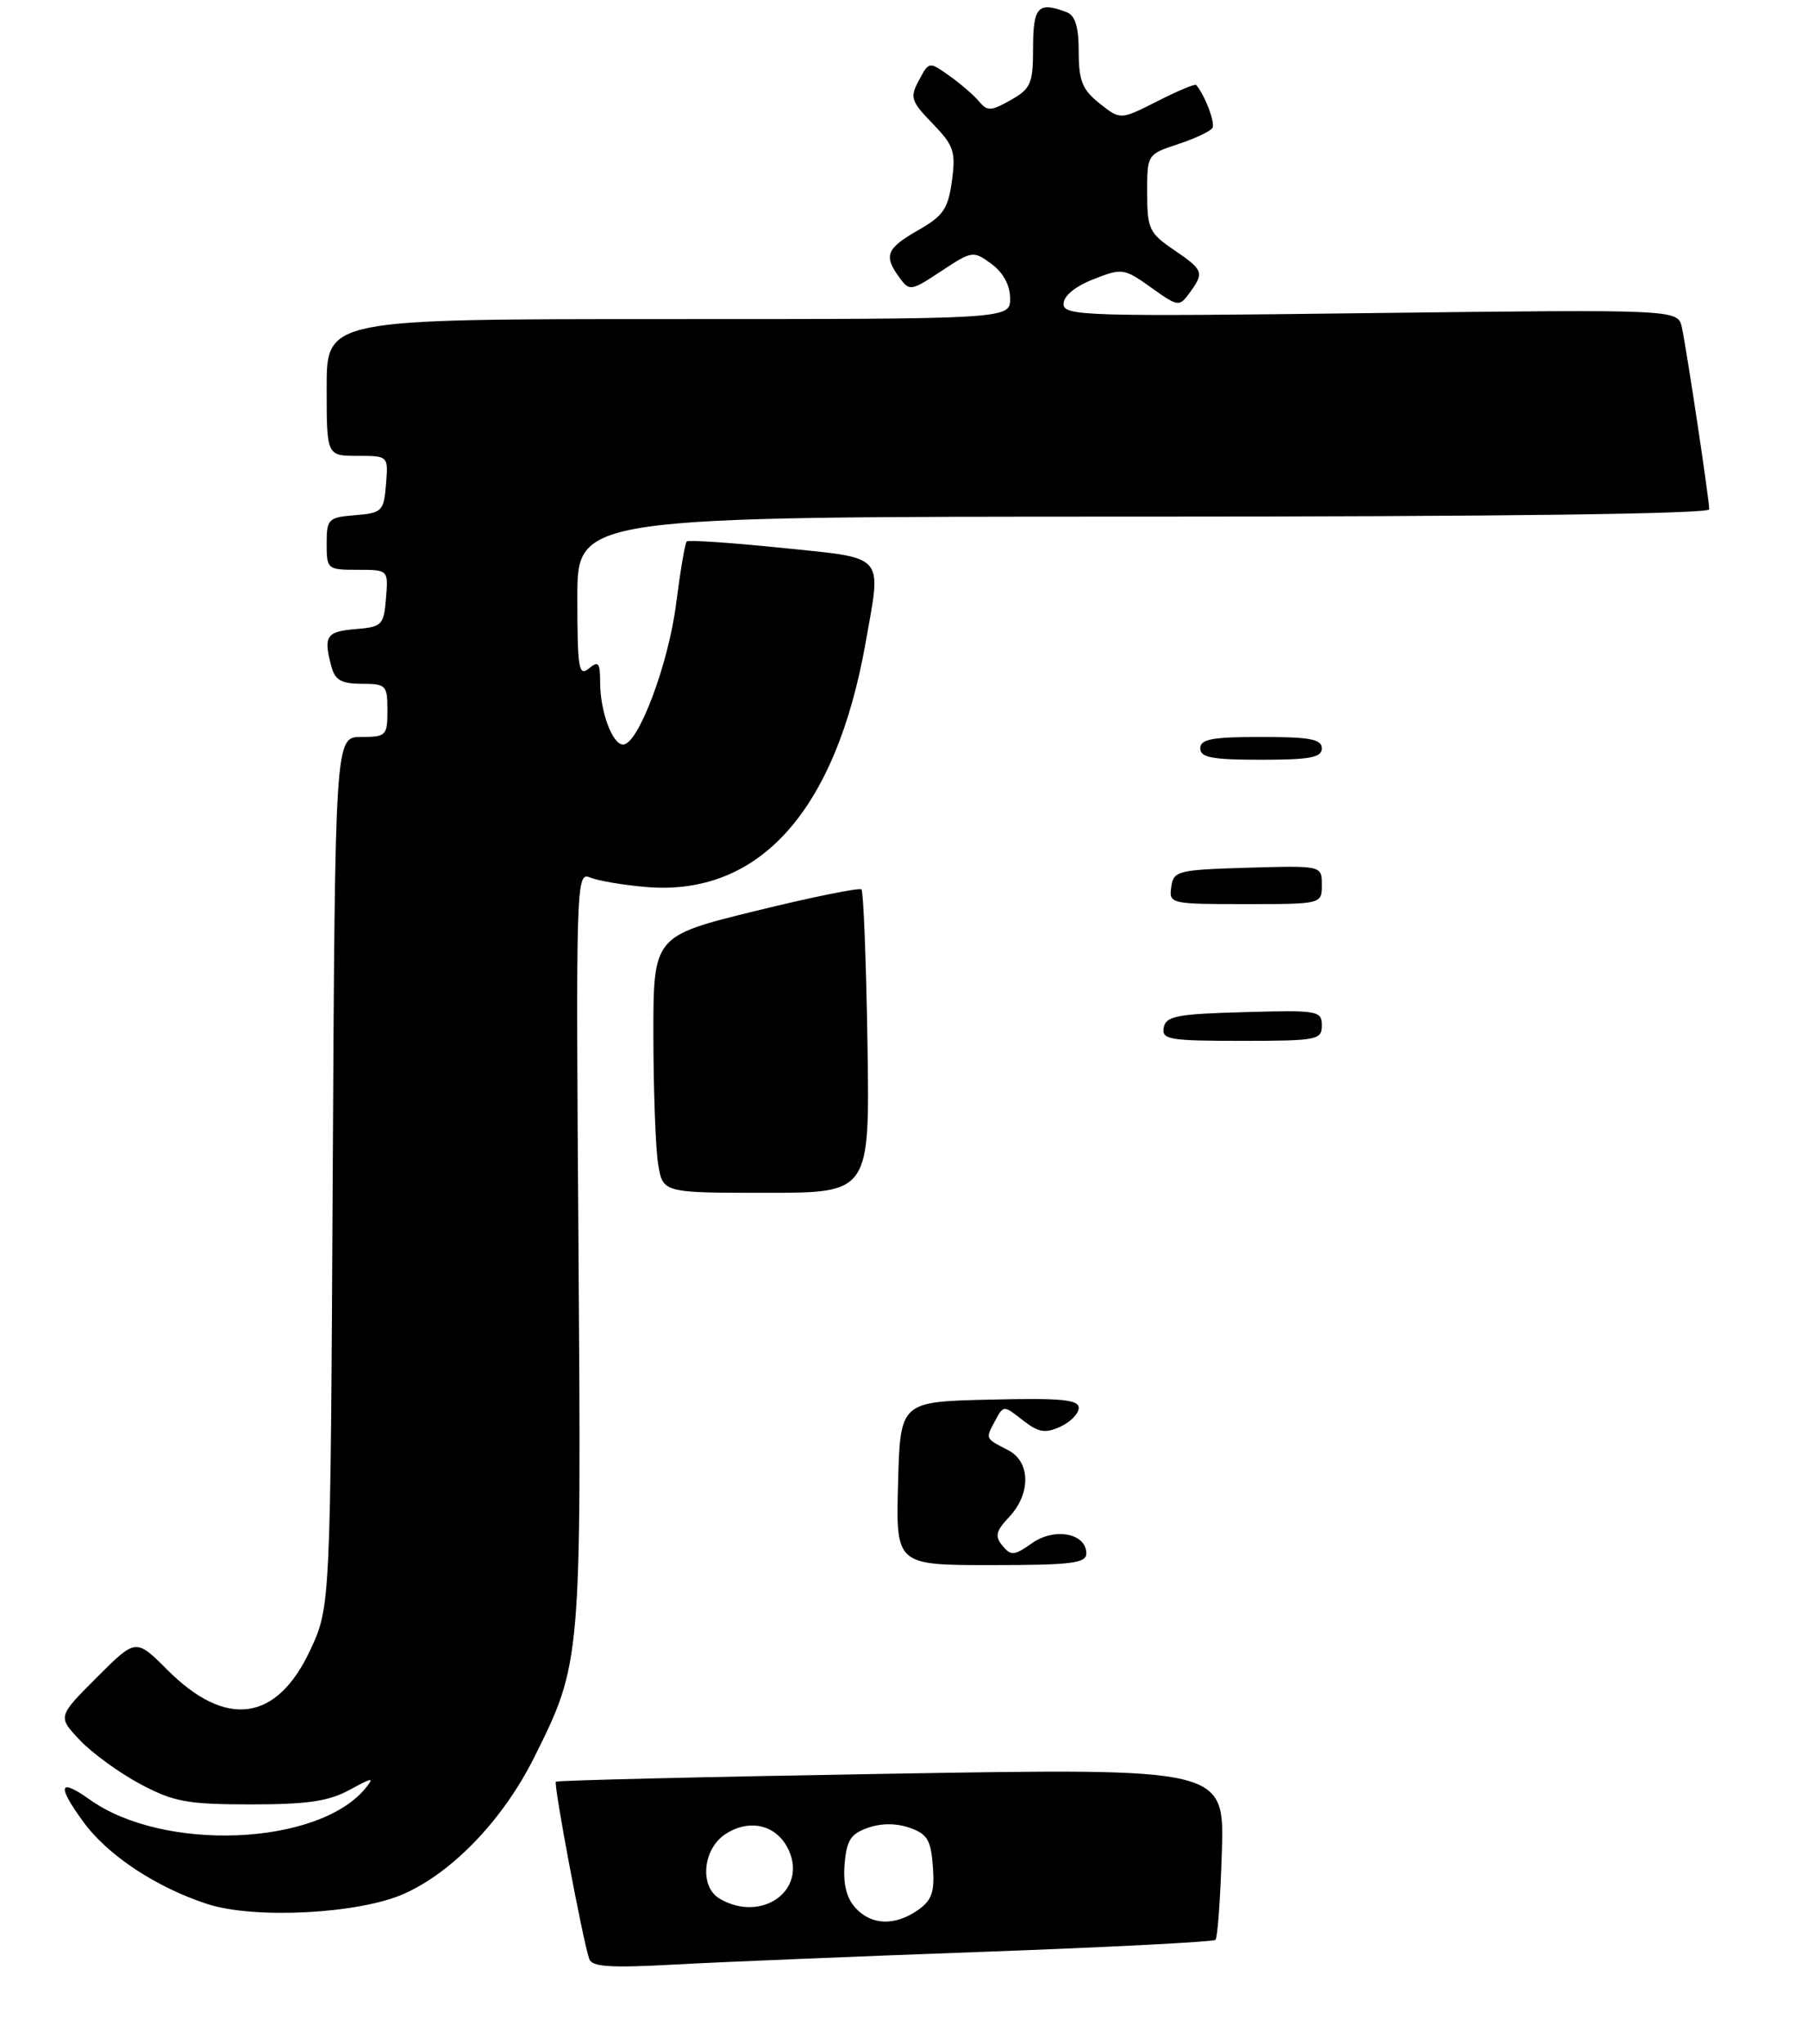 <?xml version="1.0" encoding="UTF-8" standalone="no"?>
<!DOCTYPE svg PUBLIC "-//W3C//DTD SVG 1.1//EN" "http://www.w3.org/Graphics/SVG/1.1/DTD/svg11.dtd" >
<svg xmlns="http://www.w3.org/2000/svg" xmlns:xlink="http://www.w3.org/1999/xlink" version="1.1" viewBox="0 0 238 269">
 <g >
 <path fill="currentColor"
d=" M 129.50 256.90 C 146.00 256.30 159.72 255.59 160.00 255.33 C 160.28 255.06 160.65 249.86 160.84 243.78 C 161.18 232.72 161.18 232.72 117.34 233.46 C 93.23 233.86 73.35 234.34 73.17 234.51 C 72.85 234.82 76.68 255.22 77.56 257.83 C 77.91 258.89 80.28 259.04 88.75 258.58 C 94.66 258.25 113.00 257.50 129.50 256.90 Z  M 53.20 249.26 C 59.65 246.37 66.24 239.47 70.31 231.33 C 76.51 218.92 76.54 218.64 76.15 164.10 C 75.80 116.30 75.85 114.73 77.65 115.49 C 78.67 115.92 82.00 116.49 85.07 116.75 C 99.93 118.00 110.02 106.75 113.95 84.57 C 116.04 72.74 116.75 73.54 102.90 72.11 C 96.25 71.43 90.62 71.05 90.40 71.27 C 90.17 71.49 89.55 75.19 89.00 79.48 C 88.00 87.40 84.01 98.00 82.03 98.00 C 80.61 98.00 79.00 93.65 79.00 89.81 C 79.00 87.21 78.78 86.94 77.50 88.00 C 76.18 89.09 76.00 87.95 76.00 78.62 C 76.00 68.00 76.00 68.00 150.50 68.00 C 197.43 68.00 225.00 67.64 225.00 67.04 C 225.00 65.76 222.05 46.15 221.40 43.11 C 220.89 40.72 220.89 40.72 180.45 41.21 C 142.82 41.68 140.00 41.59 140.00 40.01 C 140.00 38.95 141.50 37.72 143.92 36.76 C 147.72 35.27 147.95 35.30 151.52 37.84 C 155.10 40.39 155.23 40.41 156.60 38.54 C 158.55 35.86 158.44 35.56 154.51 32.88 C 151.29 30.69 151.01 30.10 151.01 25.41 C 151.00 20.35 151.02 20.31 155.05 18.98 C 157.28 18.25 159.32 17.29 159.60 16.84 C 160.00 16.20 158.64 12.59 157.46 11.18 C 157.32 11.01 155.01 11.97 152.34 13.33 C 147.48 15.79 147.48 15.79 144.74 13.61 C 142.47 11.80 142.00 10.64 142.00 6.82 C 142.00 3.54 141.54 2.04 140.42 1.61 C 136.67 0.17 136.00 0.87 135.99 6.25 C 135.99 11.01 135.71 11.66 133.05 13.17 C 130.48 14.63 129.96 14.66 128.90 13.37 C 128.23 12.57 126.47 11.04 124.99 9.99 C 122.30 8.08 122.30 8.08 120.97 10.56 C 119.75 12.83 119.90 13.30 122.77 16.27 C 125.56 19.16 125.83 19.95 125.31 23.80 C 124.81 27.48 124.17 28.42 120.87 30.30 C 116.67 32.70 116.29 33.65 118.39 36.52 C 119.73 38.36 119.90 38.33 123.91 35.68 C 127.95 33.01 128.11 32.98 130.49 34.72 C 132.04 35.85 132.95 37.51 132.97 39.25 C 133.00 42.00 133.00 42.00 88.00 42.00 C 43.00 42.00 43.00 42.00 43.00 51.00 C 43.00 60.00 43.00 60.00 47.06 60.00 C 51.12 60.00 51.12 60.00 50.81 63.75 C 50.52 67.30 50.30 67.52 46.75 67.81 C 43.20 68.10 43.00 68.31 43.00 71.56 C 43.00 74.92 43.10 75.00 47.06 75.00 C 51.12 75.00 51.12 75.00 50.81 78.75 C 50.52 82.30 50.30 82.52 46.75 82.81 C 42.94 83.13 42.55 83.74 43.63 87.75 C 44.10 89.52 44.95 90.00 47.62 90.00 C 50.82 90.00 51.00 90.19 51.00 93.50 C 51.00 96.82 50.83 97.00 47.55 97.00 C 44.11 97.00 44.11 97.00 43.80 154.25 C 43.50 211.50 43.50 211.50 40.81 217.25 C 36.41 226.62 29.76 227.53 22.03 219.79 C 17.88 215.64 17.88 215.64 12.73 220.80 C 7.58 225.95 7.58 225.95 10.54 229.07 C 12.17 230.78 15.75 233.38 18.50 234.84 C 22.89 237.17 24.65 237.49 33.00 237.50 C 40.46 237.50 43.25 237.09 46.00 235.60 C 49.09 233.91 49.33 233.89 48.07 235.42 C 41.82 242.95 21.52 243.78 11.84 236.88 C 7.75 233.98 7.45 234.95 10.95 239.77 C 14.14 244.17 20.51 248.40 27.29 250.61 C 33.48 252.63 47.28 251.91 53.20 249.26 Z  M 114.19 137.27 C 114.02 126.42 113.66 117.33 113.40 117.07 C 113.14 116.81 106.87 118.08 99.46 119.90 C 86.00 123.21 86.00 123.21 86.01 136.35 C 86.02 143.58 86.30 151.19 86.64 153.25 C 87.26 157.00 87.26 157.00 100.88 157.00 C 114.50 157.00 114.50 157.00 114.19 137.27 Z  M 118.22 195.25 C 118.50 184.50 118.50 184.50 130.25 184.22 C 139.67 183.99 142.00 184.21 142.00 185.31 C 142.00 186.06 140.91 187.18 139.57 187.79 C 137.57 188.70 136.69 188.54 134.62 186.92 C 132.10 184.94 132.10 184.94 130.97 187.05 C 129.71 189.42 129.65 189.29 132.75 190.90 C 135.66 192.42 135.71 196.61 132.85 199.66 C 131.08 201.54 130.93 202.21 131.97 203.46 C 133.08 204.81 133.52 204.77 135.86 203.11 C 138.83 201.02 143.00 201.81 143.00 204.47 C 143.00 205.76 141.06 206.00 130.47 206.00 C 117.93 206.00 117.93 206.00 118.22 195.25 Z  M 153.19 135.25 C 153.48 133.74 154.94 133.46 163.76 133.22 C 173.49 132.94 174.00 133.03 174.00 134.97 C 174.00 136.88 173.39 137.00 163.43 137.00 C 153.90 137.00 152.89 136.83 153.19 135.25 Z  M 154.18 116.75 C 154.48 114.62 155.00 114.49 164.25 114.21 C 174.00 113.93 174.00 113.93 174.00 116.46 C 174.00 119.00 174.00 119.00 163.93 119.00 C 154.06 119.00 153.87 118.96 154.18 116.75 Z  M 158.00 98.50 C 158.00 97.29 159.56 97.00 166.00 97.00 C 172.44 97.00 174.00 97.29 174.00 98.50 C 174.00 99.71 172.44 100.00 166.00 100.00 C 159.56 100.00 158.00 99.71 158.00 98.50 Z  M 112.59 251.10 C 111.43 249.82 110.97 247.94 111.18 245.37 C 111.44 242.22 111.99 241.36 114.25 240.58 C 116.01 239.96 117.99 239.96 119.75 240.58 C 122.07 241.39 122.55 242.19 122.80 245.67 C 123.05 249.04 122.68 250.11 120.83 251.41 C 117.79 253.53 114.69 253.42 112.59 251.10 Z  M 94.75 249.92 C 92.05 248.35 92.49 243.38 95.49 241.41 C 98.72 239.30 102.32 240.21 103.83 243.53 C 106.26 248.87 100.23 253.11 94.75 249.92 Z "/>
</g>
</svg>